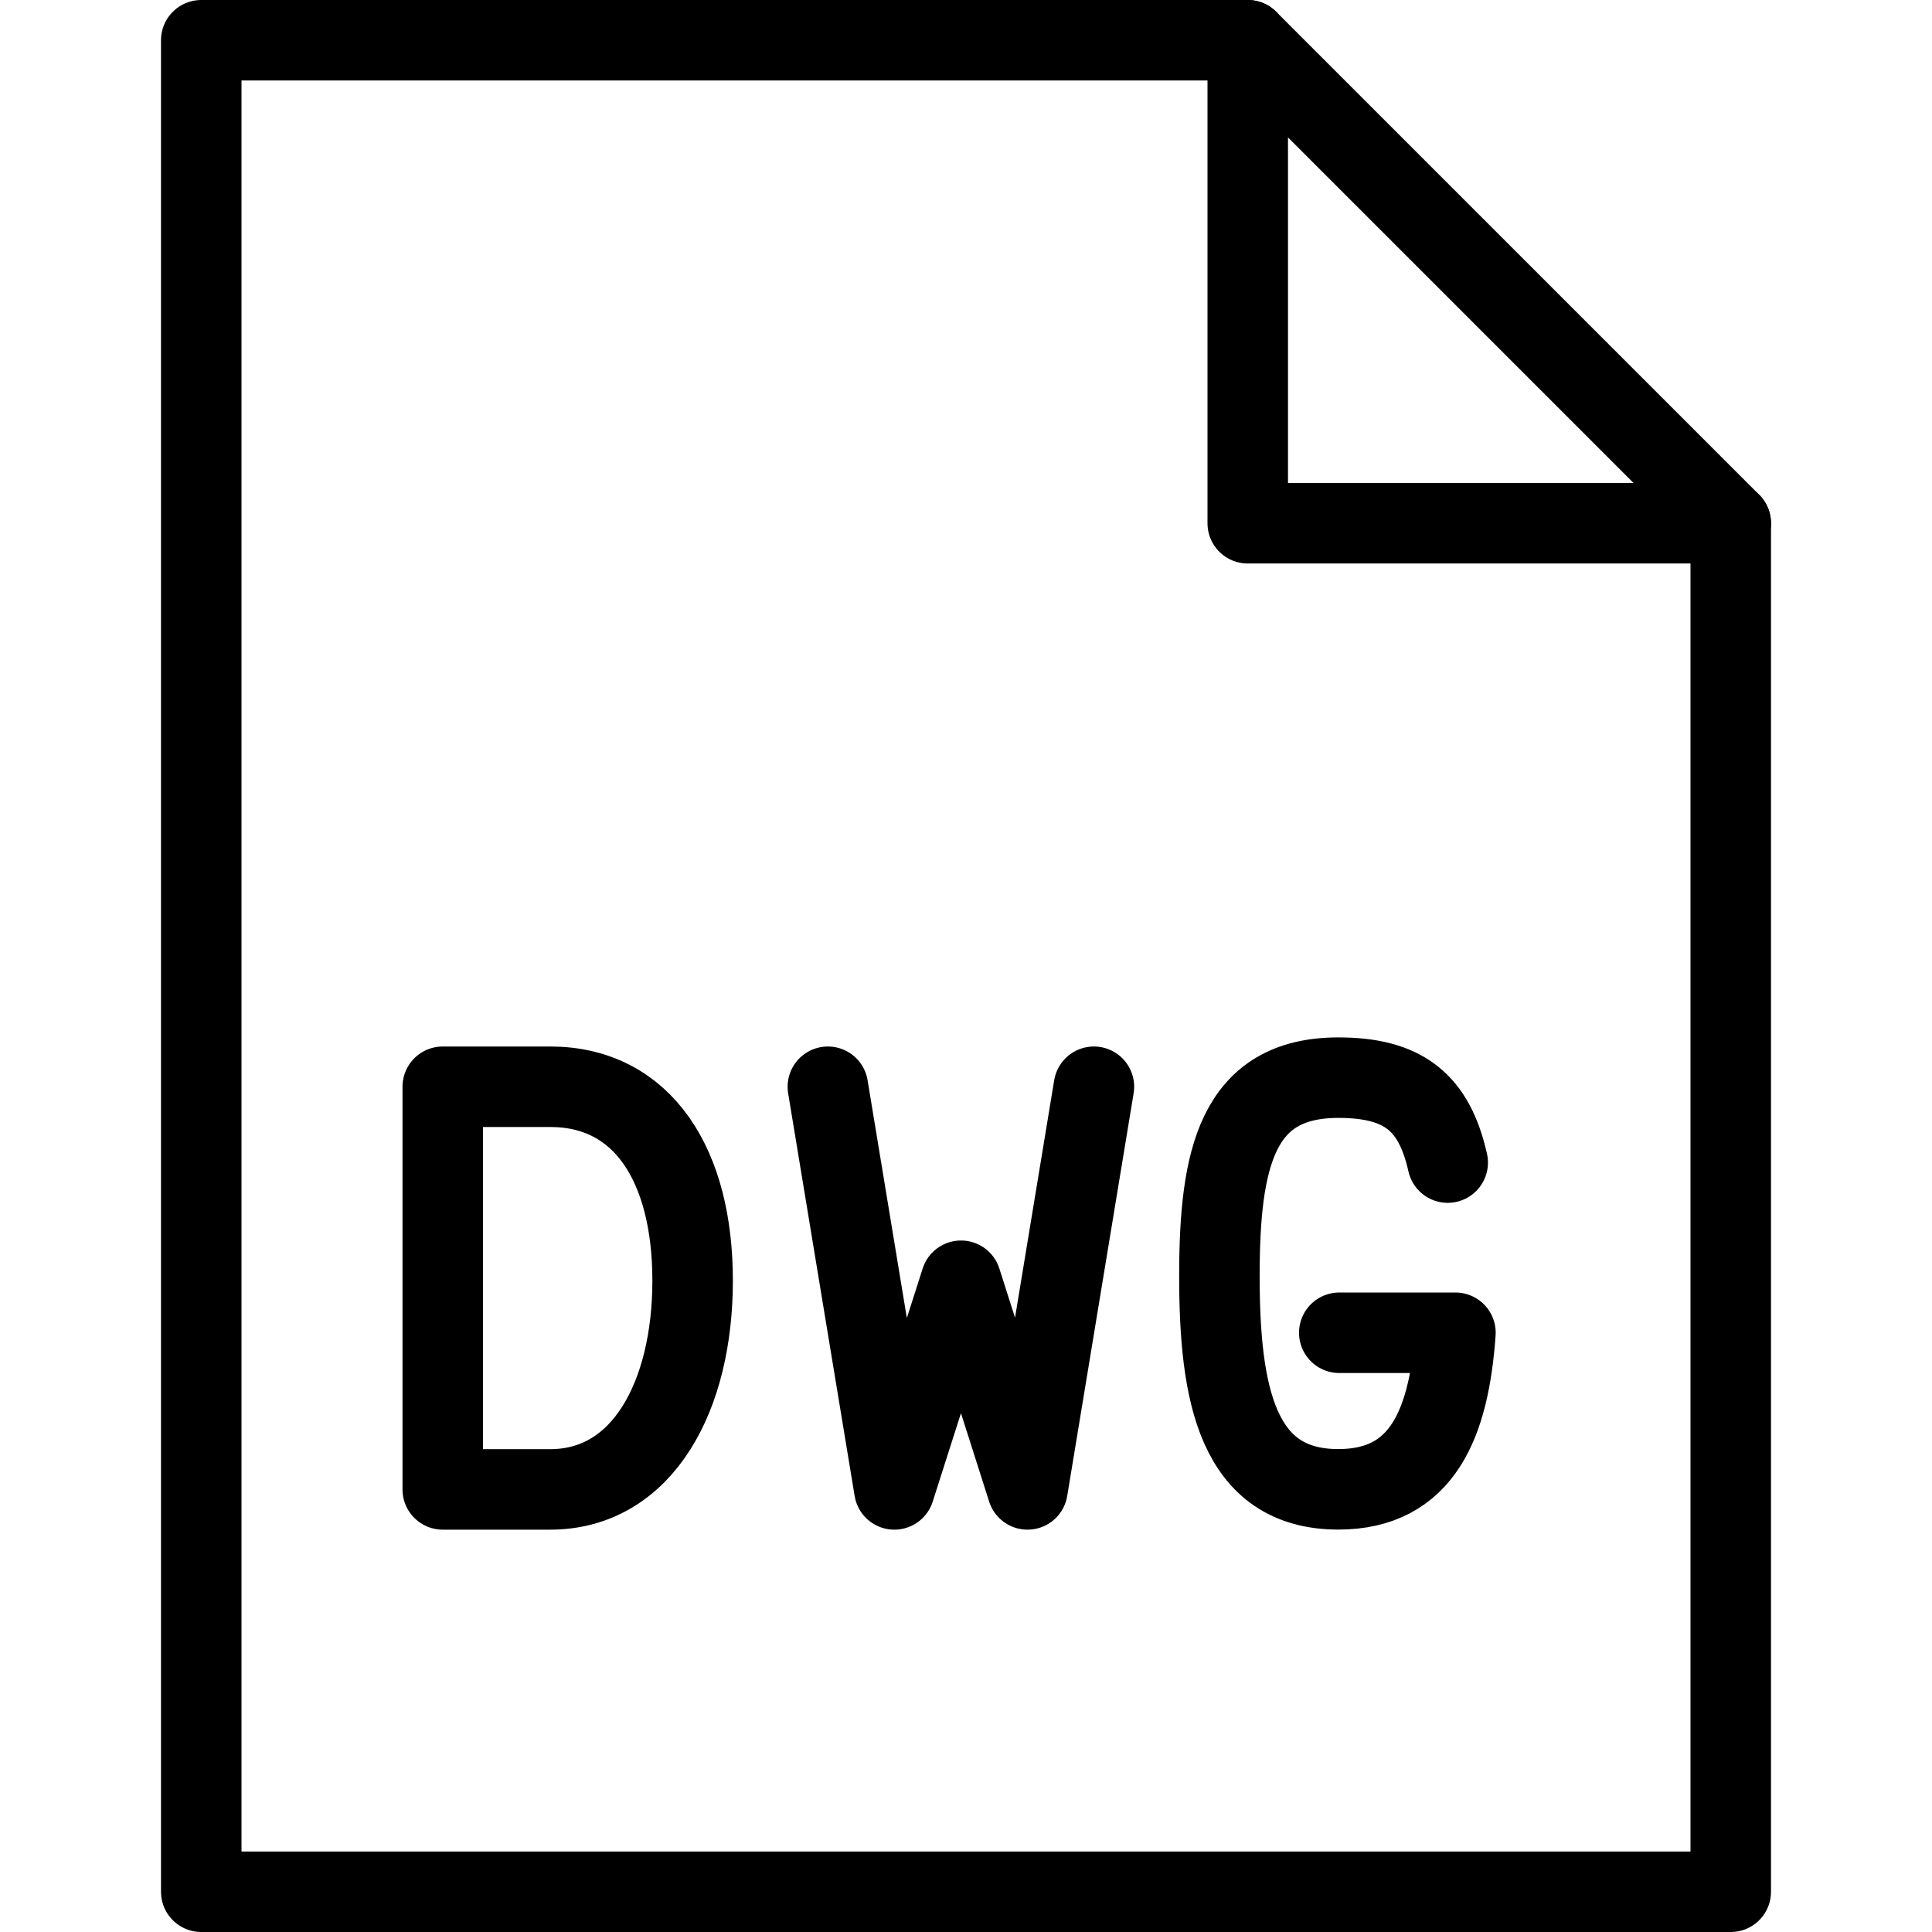 <?xml version="1.0" encoding="utf-8"?>
<!-- Generator: Adobe Illustrator 19.2.0, SVG Export Plug-In . SVG Version: 6.00 Build 0)  -->
<svg version="1.1" id="Outline_Icons" xmlns="http://www.w3.org/2000/svg" xmlns:xlink="http://www.w3.org/1999/xlink" x="0px"
	 y="0px" viewBox="0 0 24 24" enable-background="new 0 0 24 24" xml:space="preserve">
<g>
	<path fill="none" stroke="#000000" stroke-linecap="round" stroke-linejoin="round" stroke-miterlimit="10" d="M17.984,14.442
		c-0.168-0.746-0.547-1.055-1.359-1.055c-1.258,0-1.477,0.999-1.477,2.464c0,1.462,0.219,2.65,1.477,2.65
		c1.048,0,1.375-0.823,1.455-1.945h-1.443"/>
	<path fill="none" stroke="#000000" stroke-linecap="round" stroke-linejoin="round" stroke-miterlimit="10" d="M5.5,18.502V13.5
		h1.334c1.152,0,1.77,0.975,1.77,2.408c0,1.431-0.617,2.594-1.77,2.594H5.5z"/>
	<polyline fill="none" stroke="#000000" stroke-linecap="round" stroke-linejoin="round" stroke-miterlimit="10" points="
		13.589,13.5 12.764,18.502 11.938,15.91 11.11,18.502 10.284,13.5 	"/>
	<g>
		<g>
			<g>
				<polygon fill="none" stroke="#000000" stroke-linecap="round" stroke-linejoin="round" stroke-miterlimit="10" points="
					21.5,23.5 2.5,23.5 2.5,0.5 15.5,0.5 21.5,6.5 				"/>
				<polyline fill="none" stroke="#000000" stroke-linecap="round" stroke-linejoin="round" stroke-miterlimit="10" points="
					15.5,0.5 15.5,6.5 21.5,6.5 				"/>
			</g>
		</g>
	</g>
</g>
</svg>
